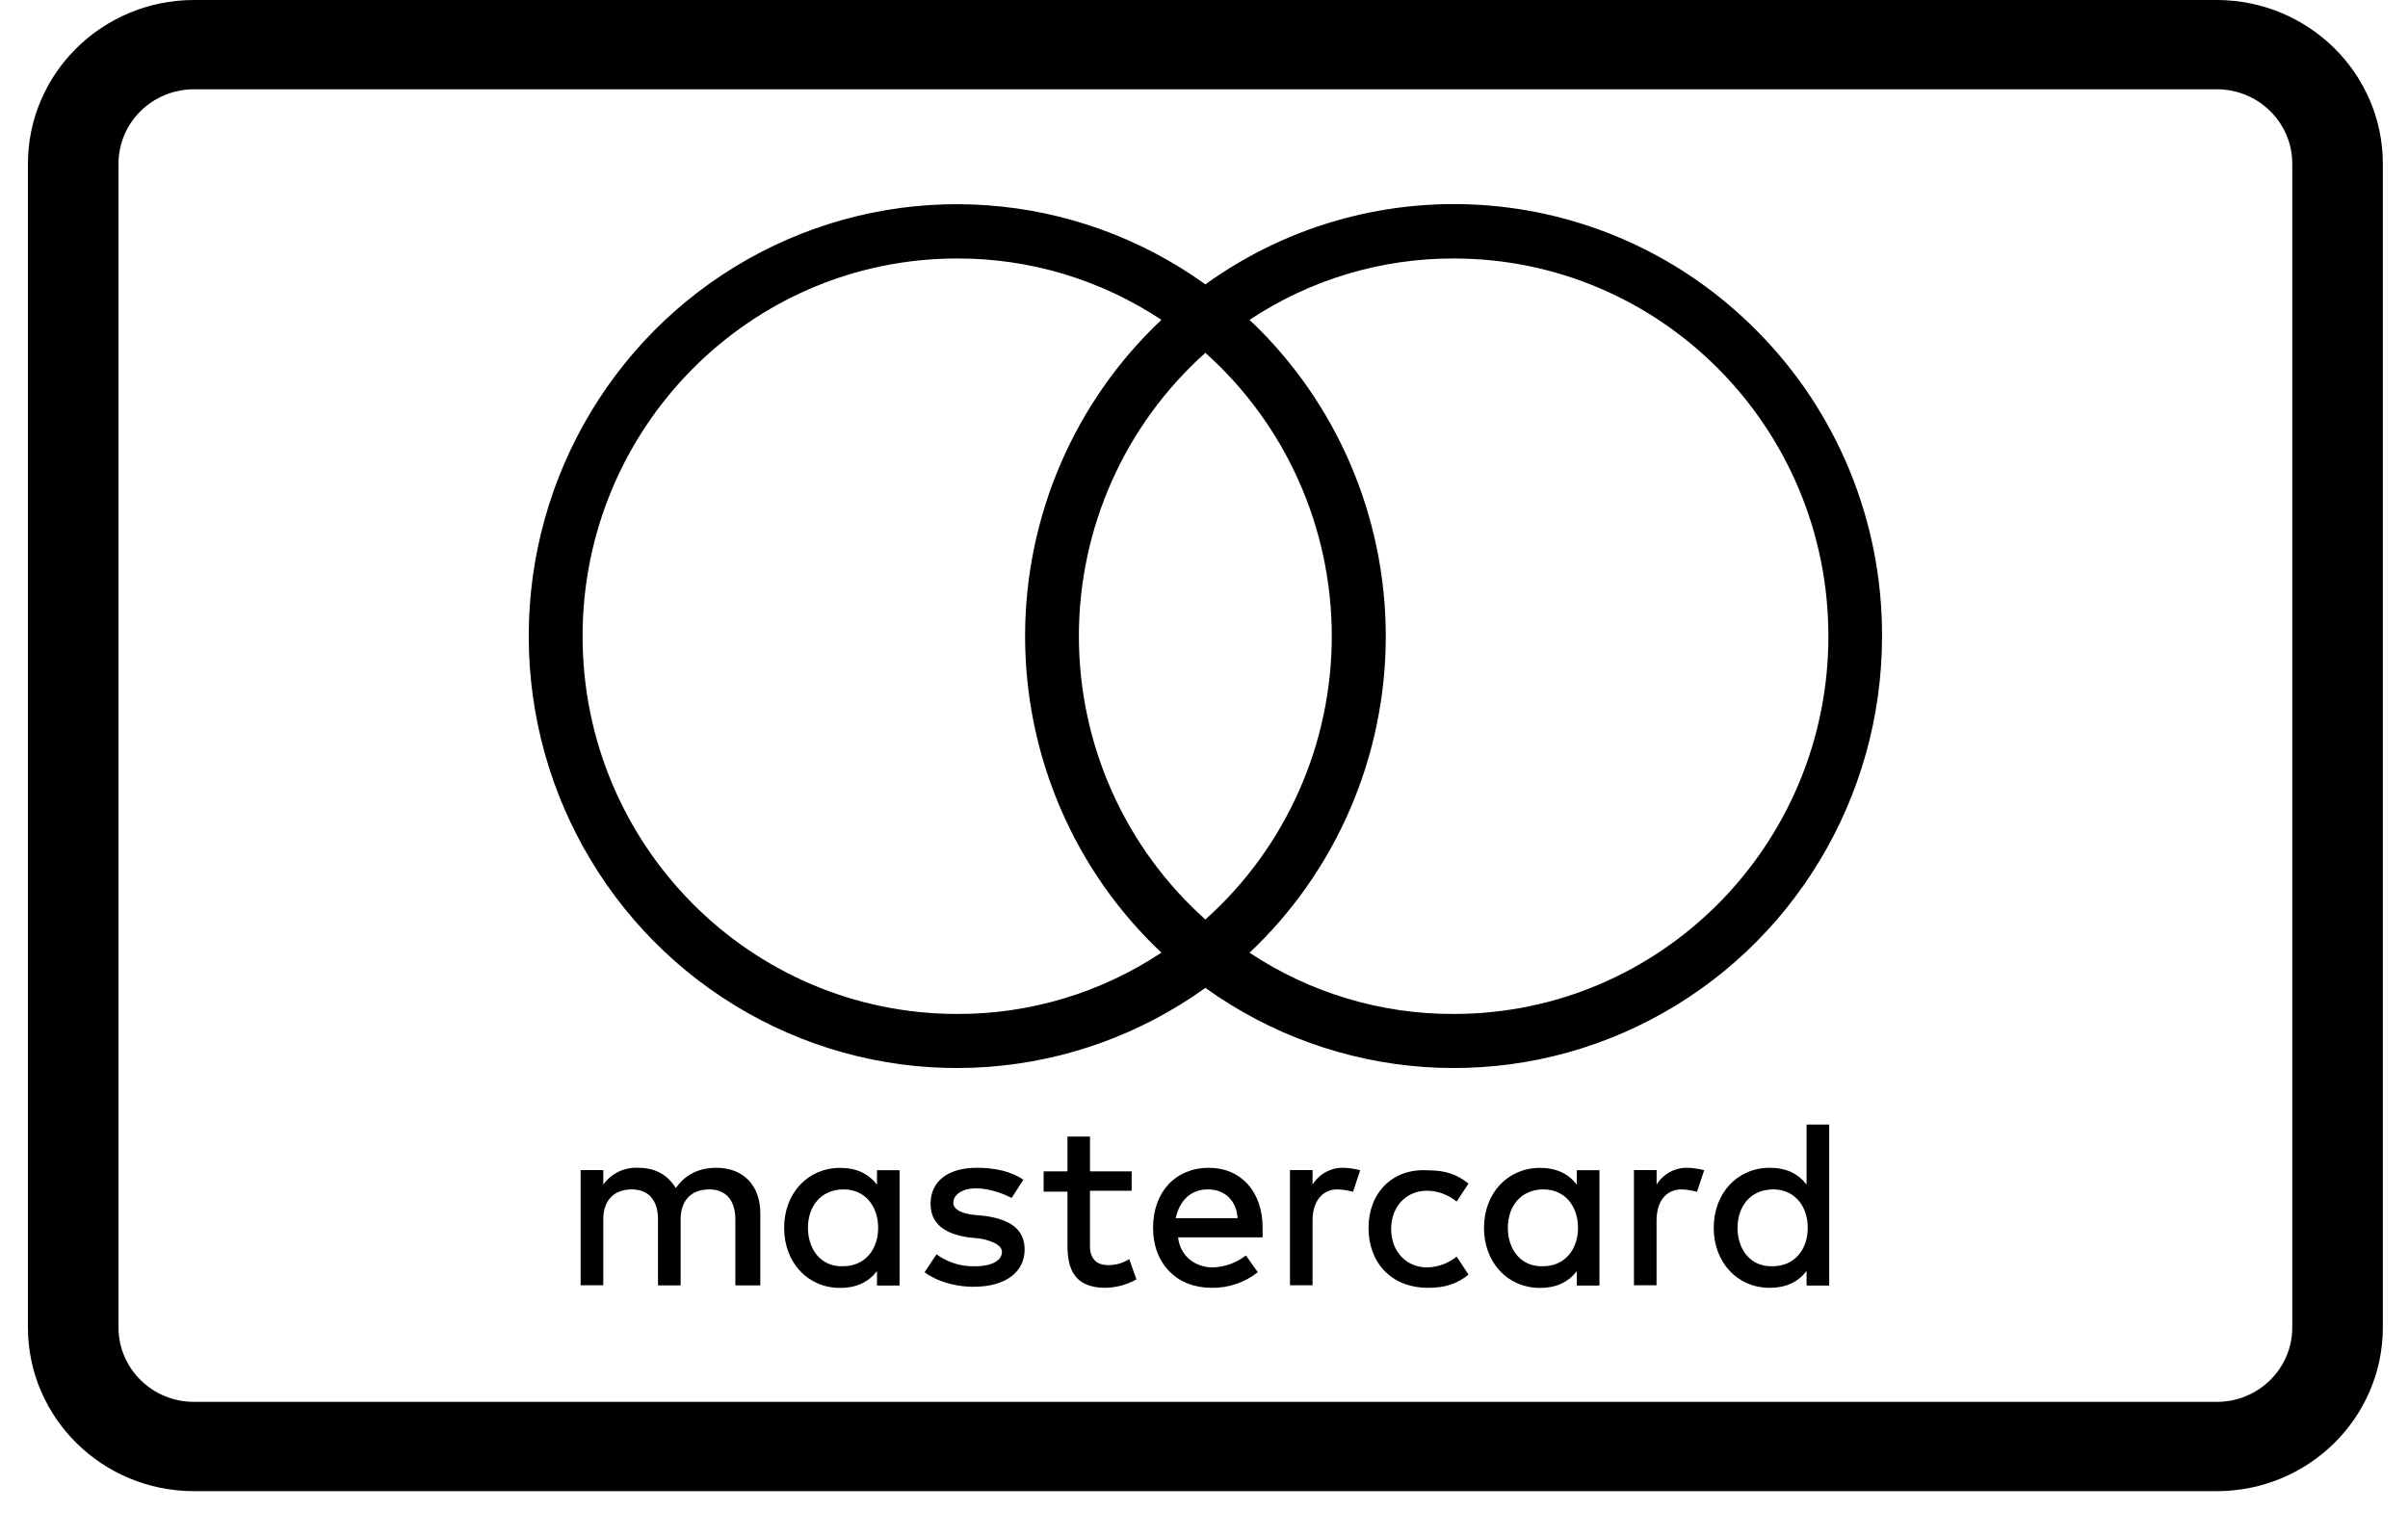 <svg width="47" height="30" viewBox="0 0 47 30" fill="none" xmlns="http://www.w3.org/2000/svg">
<g id="Page-1">
<g id="mastercard">
<path id="Shape" d="M43.268 29.11H3.786C1.997 29.109 0.547 27.679 0.545 25.915V3.196C0.547 1.432 1.997 0.002 3.786 0H43.268C45.057 0.002 46.507 1.432 46.509 3.196V25.915C46.507 27.679 45.057 29.109 43.268 29.11ZM3.786 1.743C2.973 1.743 2.313 2.393 2.313 3.196V25.915C2.313 26.717 2.973 27.367 3.786 27.367H43.268C44.082 27.367 44.741 26.717 44.741 25.915V3.196C44.741 2.393 44.082 1.743 43.268 1.743H3.786Z" fill="black"/>
<g id="Group">
<path id="Shape_2" d="M14.84 25.093V23.687C14.84 23.148 14.515 22.797 13.981 22.797C13.7 22.797 13.4 22.891 13.191 23.193C13.028 22.935 12.798 22.797 12.448 22.797C12.183 22.785 11.93 22.909 11.775 23.125V22.842H11.333V25.091H11.775V23.805C11.775 23.409 12.007 23.219 12.332 23.219C12.658 23.219 12.843 23.43 12.843 23.805V25.093H13.285V23.805C13.285 23.409 13.517 23.219 13.842 23.219C14.168 23.219 14.353 23.43 14.353 23.805V25.093H14.84ZM22.088 22.867H21.275V22.188H20.835V22.867H20.37V23.263H20.835V24.32C20.835 24.835 21.02 25.14 21.578 25.14C21.789 25.136 21.996 25.079 22.181 24.976L22.041 24.58C21.916 24.659 21.77 24.7 21.623 24.697C21.39 24.697 21.274 24.556 21.274 24.322V23.245H22.088V22.87L22.088 22.867ZM26.223 22.797C25.979 22.791 25.749 22.916 25.619 23.125V22.842H25.178V25.091H25.619V23.828C25.619 23.453 25.805 23.219 26.107 23.219C26.209 23.223 26.311 23.239 26.409 23.266L26.549 22.844C26.442 22.817 26.333 22.801 26.223 22.797ZM19.974 23.031C19.742 22.867 19.417 22.797 19.068 22.797C18.511 22.797 18.163 23.055 18.163 23.5C18.163 23.875 18.418 24.086 18.906 24.156L19.138 24.18C19.394 24.227 19.556 24.32 19.556 24.438C19.556 24.602 19.371 24.72 19.022 24.72C18.755 24.726 18.494 24.644 18.279 24.486L18.046 24.837C18.372 25.072 18.767 25.12 19 25.12C19.651 25.12 19.999 24.816 19.999 24.394C19.999 23.998 19.718 23.808 19.232 23.738L19 23.715C18.791 23.691 18.607 23.621 18.607 23.48C18.607 23.316 18.793 23.198 19.049 23.198C19.329 23.198 19.606 23.315 19.746 23.385L19.974 23.031ZM26.711 23.969C26.711 24.647 27.153 25.14 27.873 25.14C28.198 25.14 28.431 25.07 28.663 24.882L28.431 24.531C28.266 24.665 28.062 24.739 27.85 24.742C27.457 24.742 27.153 24.438 27.153 23.992C27.153 23.547 27.453 23.245 27.85 23.245C28.062 23.247 28.266 23.322 28.431 23.456L28.663 23.105C28.431 22.918 28.198 22.847 27.873 22.847C27.176 22.8 26.711 23.292 26.711 23.971V23.969ZM23.598 22.797C22.948 22.797 22.506 23.265 22.506 23.969C22.506 24.672 22.971 25.14 23.644 25.14C23.972 25.147 24.292 25.04 24.55 24.836L24.318 24.508C24.131 24.654 23.903 24.736 23.667 24.742C23.366 24.742 23.04 24.555 22.994 24.156H24.644V23.969C24.644 23.266 24.225 22.798 23.598 22.798V22.797ZM23.575 23.219C23.901 23.219 24.133 23.43 24.156 23.781H22.948C23.018 23.453 23.229 23.219 23.575 23.219ZM17.558 23.969V22.844H17.117V23.127C16.954 22.916 16.724 22.799 16.397 22.799C15.77 22.799 15.305 23.291 15.305 23.97C15.305 24.65 15.769 25.142 16.397 25.142C16.722 25.142 16.954 25.025 17.117 24.814V25.096H17.558V23.969ZM15.77 23.969C15.77 23.547 16.025 23.219 16.467 23.219C16.885 23.219 17.14 23.547 17.14 23.969C17.14 24.414 16.86 24.718 16.467 24.718C16.025 24.741 15.77 24.39 15.77 23.969ZM32.938 22.797C32.694 22.791 32.464 22.916 32.334 23.125V22.842H31.892V25.091H32.333V23.828C32.333 23.453 32.519 23.219 32.821 23.219C32.923 23.223 33.025 23.239 33.123 23.266L33.263 22.844C33.156 22.817 33.047 22.801 32.938 22.797H32.938ZM31.219 23.969V22.844H30.777V23.127C30.615 22.916 30.385 22.799 30.057 22.799C29.43 22.799 28.965 23.291 28.965 23.97C28.965 24.65 29.43 25.142 30.057 25.142C30.383 25.142 30.615 25.025 30.777 24.814V25.096H31.219V23.969ZM29.43 23.969C29.43 23.547 29.686 23.219 30.127 23.219C30.546 23.219 30.8 23.547 30.8 23.969C30.8 24.414 30.52 24.718 30.127 24.718C29.686 24.741 29.43 24.39 29.43 23.969ZM35.703 23.969V21.954H35.261V23.125C35.099 22.914 34.869 22.797 34.541 22.797C33.914 22.797 33.449 23.289 33.449 23.969C33.449 24.648 33.913 25.14 34.541 25.14C34.867 25.14 35.099 25.023 35.261 24.812V25.095H35.703V23.969ZM33.914 23.969C33.914 23.547 34.17 23.219 34.611 23.219C35.03 23.219 35.284 23.547 35.284 23.969C35.284 24.414 35.004 24.718 34.611 24.718C34.169 24.742 33.913 24.391 33.913 23.969H33.914Z" fill="black"/>
<path id="Shape_3" d="M34.286 6.453C31.401 3.541 26.85 3.159 23.527 5.551C20.978 3.719 17.629 3.477 14.847 4.924C12.066 6.37 10.319 9.262 10.32 12.418C10.319 15.574 12.066 18.466 14.847 19.912C17.629 21.359 20.978 21.117 23.527 19.285C26.076 21.117 29.425 21.359 32.207 19.912C34.988 18.466 36.735 15.574 36.734 12.418C36.741 10.18 35.86 8.032 34.286 6.453ZM23.527 17.95C21.957 16.548 21.058 14.534 21.058 12.419C21.058 10.304 21.957 8.29 23.527 6.888C25.096 8.291 25.994 10.304 25.994 12.419C25.994 14.534 25.096 16.547 23.527 17.95ZM18.683 19.794C14.645 19.794 11.371 16.493 11.371 12.42C11.371 8.348 14.645 5.046 18.683 5.046C20.099 5.042 21.486 5.459 22.669 6.244C20.971 7.842 20.008 10.079 20.008 12.421C20.008 14.762 20.971 16.999 22.669 18.597C21.486 19.382 20.099 19.799 18.683 19.794ZM28.371 19.794C26.956 19.799 25.571 19.383 24.389 18.599C26.085 17 27.048 14.763 27.048 12.421C27.048 10.08 26.085 7.843 24.389 6.244C25.572 5.459 26.958 5.042 28.375 5.046C32.413 5.046 35.687 8.348 35.687 12.42C35.687 16.493 32.413 19.794 28.375 19.794H28.371Z" fill="black"/>
</g>
</g>
</g>
</svg>
